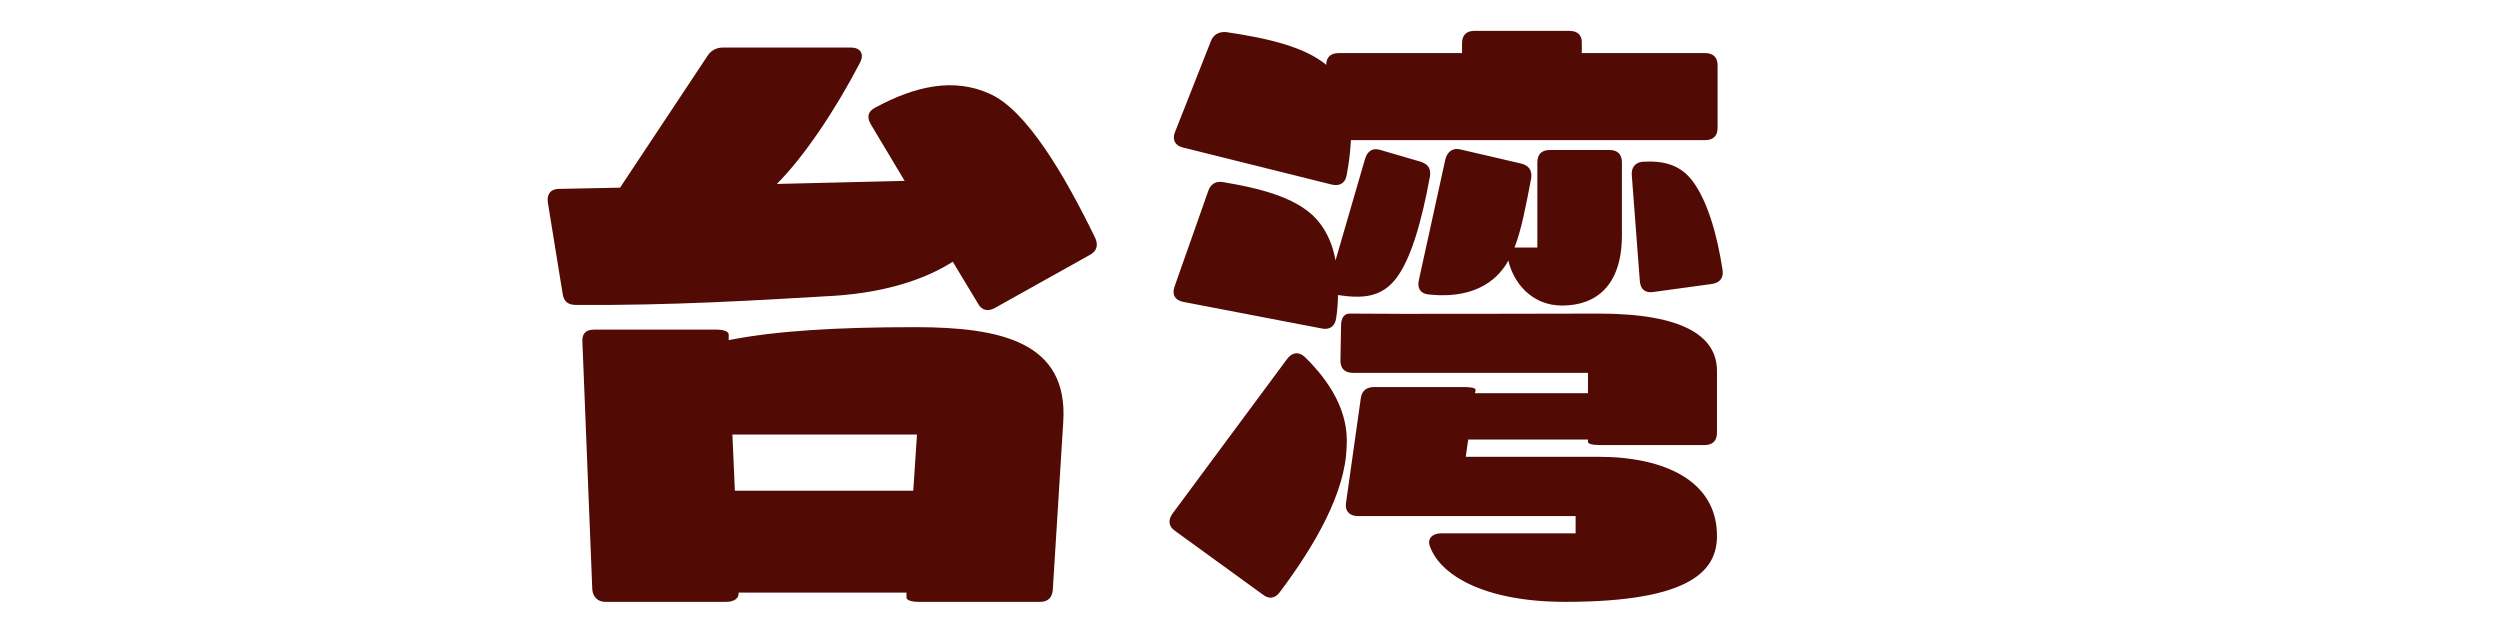<svg width="162" height="40" viewBox="0 0 162 40" fill="none" xmlns="http://www.w3.org/2000/svg">
<g clip-path="url(#clip0)">
<path d="M54.18 19.16C57.5 18.92 59.98 18.08 61.74 16.96L63.38 19.68C63.62 20.12 64.02 20.2 64.46 19.96L70.62 16.52C71.06 16.28 71.18 15.92 70.98 15.44C68.98 11.32 66.5 7.12 64.14 6.08C61.78 5 59.26 5.6 56.74 6.96C56.26 7.2 56.14 7.56 56.42 8.04L58.62 11.72L50.34 11.92C52.1 10.16 54.14 7.12 55.74 4.04C56.02 3.48 55.74 3.08 55.14 3.08H46.86C46.46 3.08 46.1 3.24 45.86 3.6L40.18 12.16L36.22 12.24C35.7 12.24 35.42 12.56 35.5 13.12L36.46 19.04C36.54 19.56 36.82 19.76 37.34 19.76C43.42 19.8 48.78 19.48 54.18 19.16ZM59.3 21.2C54.18 21.2 50.26 21.44 47.22 22.04V21.68C47.22 21.48 46.9 21.36 46.42 21.36H38.5C37.98 21.36 37.7 21.6 37.74 22.16L38.38 38.2C38.42 38.68 38.74 39 39.22 39H47.06C47.58 39 47.9 38.76 47.86 38.4H58.74V38.72C58.74 38.88 59.02 39 59.54 39H67.42C67.9 39 68.18 38.72 68.22 38.24L68.9 27.32C69.22 22.16 64.86 21.2 59.3 21.2ZM47.46 28.16H59.42L59.18 31.8H47.62L47.46 28.16ZM111.3 8.28V4.24C111.3 3.72 111.02 3.44 110.5 3.44H102.5V2.72C102.5 2.28 102.22 2 101.7 2H95.54C95.02 2 94.74 2.28 94.74 2.8V3.44H86.74C86.22 3.44 85.94 3.72 85.94 4.2C84.54 3.04 82.18 2.48 79.46 2.08C78.98 2.04 78.62 2.24 78.46 2.68L76.14 8.56C75.94 9.04 76.14 9.44 76.66 9.56L86.3 11.96C86.78 12.08 87.18 11.88 87.26 11.36C87.42 10.56 87.5 9.8 87.54 9.08H110.5C111.02 9.08 111.3 8.8 111.3 8.28ZM86.7 19.12C88.3 19.36 89.54 19.28 90.5 18C91.42 16.76 92.1 14.48 92.66 11.44C92.74 10.92 92.54 10.64 92.06 10.48L89.46 9.72C88.98 9.56 88.62 9.76 88.46 10.28L86.54 16.88C86.38 15.92 86.02 15.12 85.54 14.48C84.34 12.88 81.86 12.24 79.26 11.8C78.78 11.72 78.46 11.92 78.3 12.36L76.1 18.6C75.94 19.12 76.14 19.44 76.66 19.56L85.62 21.28C86.14 21.4 86.5 21.16 86.58 20.64C86.66 20.12 86.7 19.6 86.7 19.12ZM92.58 19.08C94.38 19.28 96.06 18.92 97.18 17.68C97.38 17.44 97.58 17.2 97.74 16.88C98.06 18.28 99.22 19.8 101.22 19.8C103.38 19.8 105.1 18.56 105.1 15.24V10.52C105.1 10 104.82 9.72 104.3 9.72H100.42C99.9 9.72 99.62 10 99.62 10.52V16.04H98.14C98.58 14.92 98.86 13.44 99.22 11.56C99.3 11.04 99.06 10.72 98.58 10.6L94.62 9.68C94.14 9.56 93.78 9.84 93.66 10.32L91.94 18.16C91.82 18.68 92.06 19.04 92.58 19.08ZM107.14 18.92L110.94 18.4C111.46 18.32 111.7 18 111.62 17.48C111.26 15.12 110.62 13 109.7 11.76C108.9 10.68 107.82 10.4 106.46 10.48C105.94 10.52 105.7 10.88 105.74 11.36L106.26 18.2C106.3 18.76 106.62 19 107.14 18.92ZM103.58 20.32C101.1 20.32 90.34 20.36 87.46 20.32C87.1 20.32 86.9 20.6 86.9 21.12L86.86 23.36C86.86 23.88 87.14 24.16 87.66 24.16H102.9V25.48H95.58L95.62 25.28C95.62 25.12 95.3 25.08 94.78 25.08H89.06C88.58 25.08 88.26 25.28 88.18 25.8L87.22 32.6C87.14 33.12 87.46 33.44 87.98 33.44H102.1V34.56H93.38C92.86 34.56 92.46 34.88 92.66 35.4C93.3 37.24 96.14 39 101.42 39C109.74 39 111.26 36.88 111.26 34.72C111.26 31.16 107.86 29.6 103.58 29.6H94.98L95.14 28.48H102.9V28.64C102.9 28.76 103.18 28.84 103.7 28.84H110.46C110.98 28.84 111.26 28.56 111.26 28.04V24.04C111.26 21.84 109.18 20.32 103.58 20.32ZM76.14 34.4L81.82 38.52C82.22 38.84 82.62 38.8 82.94 38.36C85.22 35.32 87.18 31.92 87.26 28.96C87.42 26.72 86.22 24.76 84.54 23.12C84.14 22.76 83.74 22.84 83.42 23.24L75.98 33.28C75.66 33.72 75.74 34.12 76.14 34.4Z" fill="#520B04"/>
</g>
<defs>
<clipPath id="clip0">
<rect width="162" height="40" fill="white"/>
</clipPath>
</defs>
</svg>
